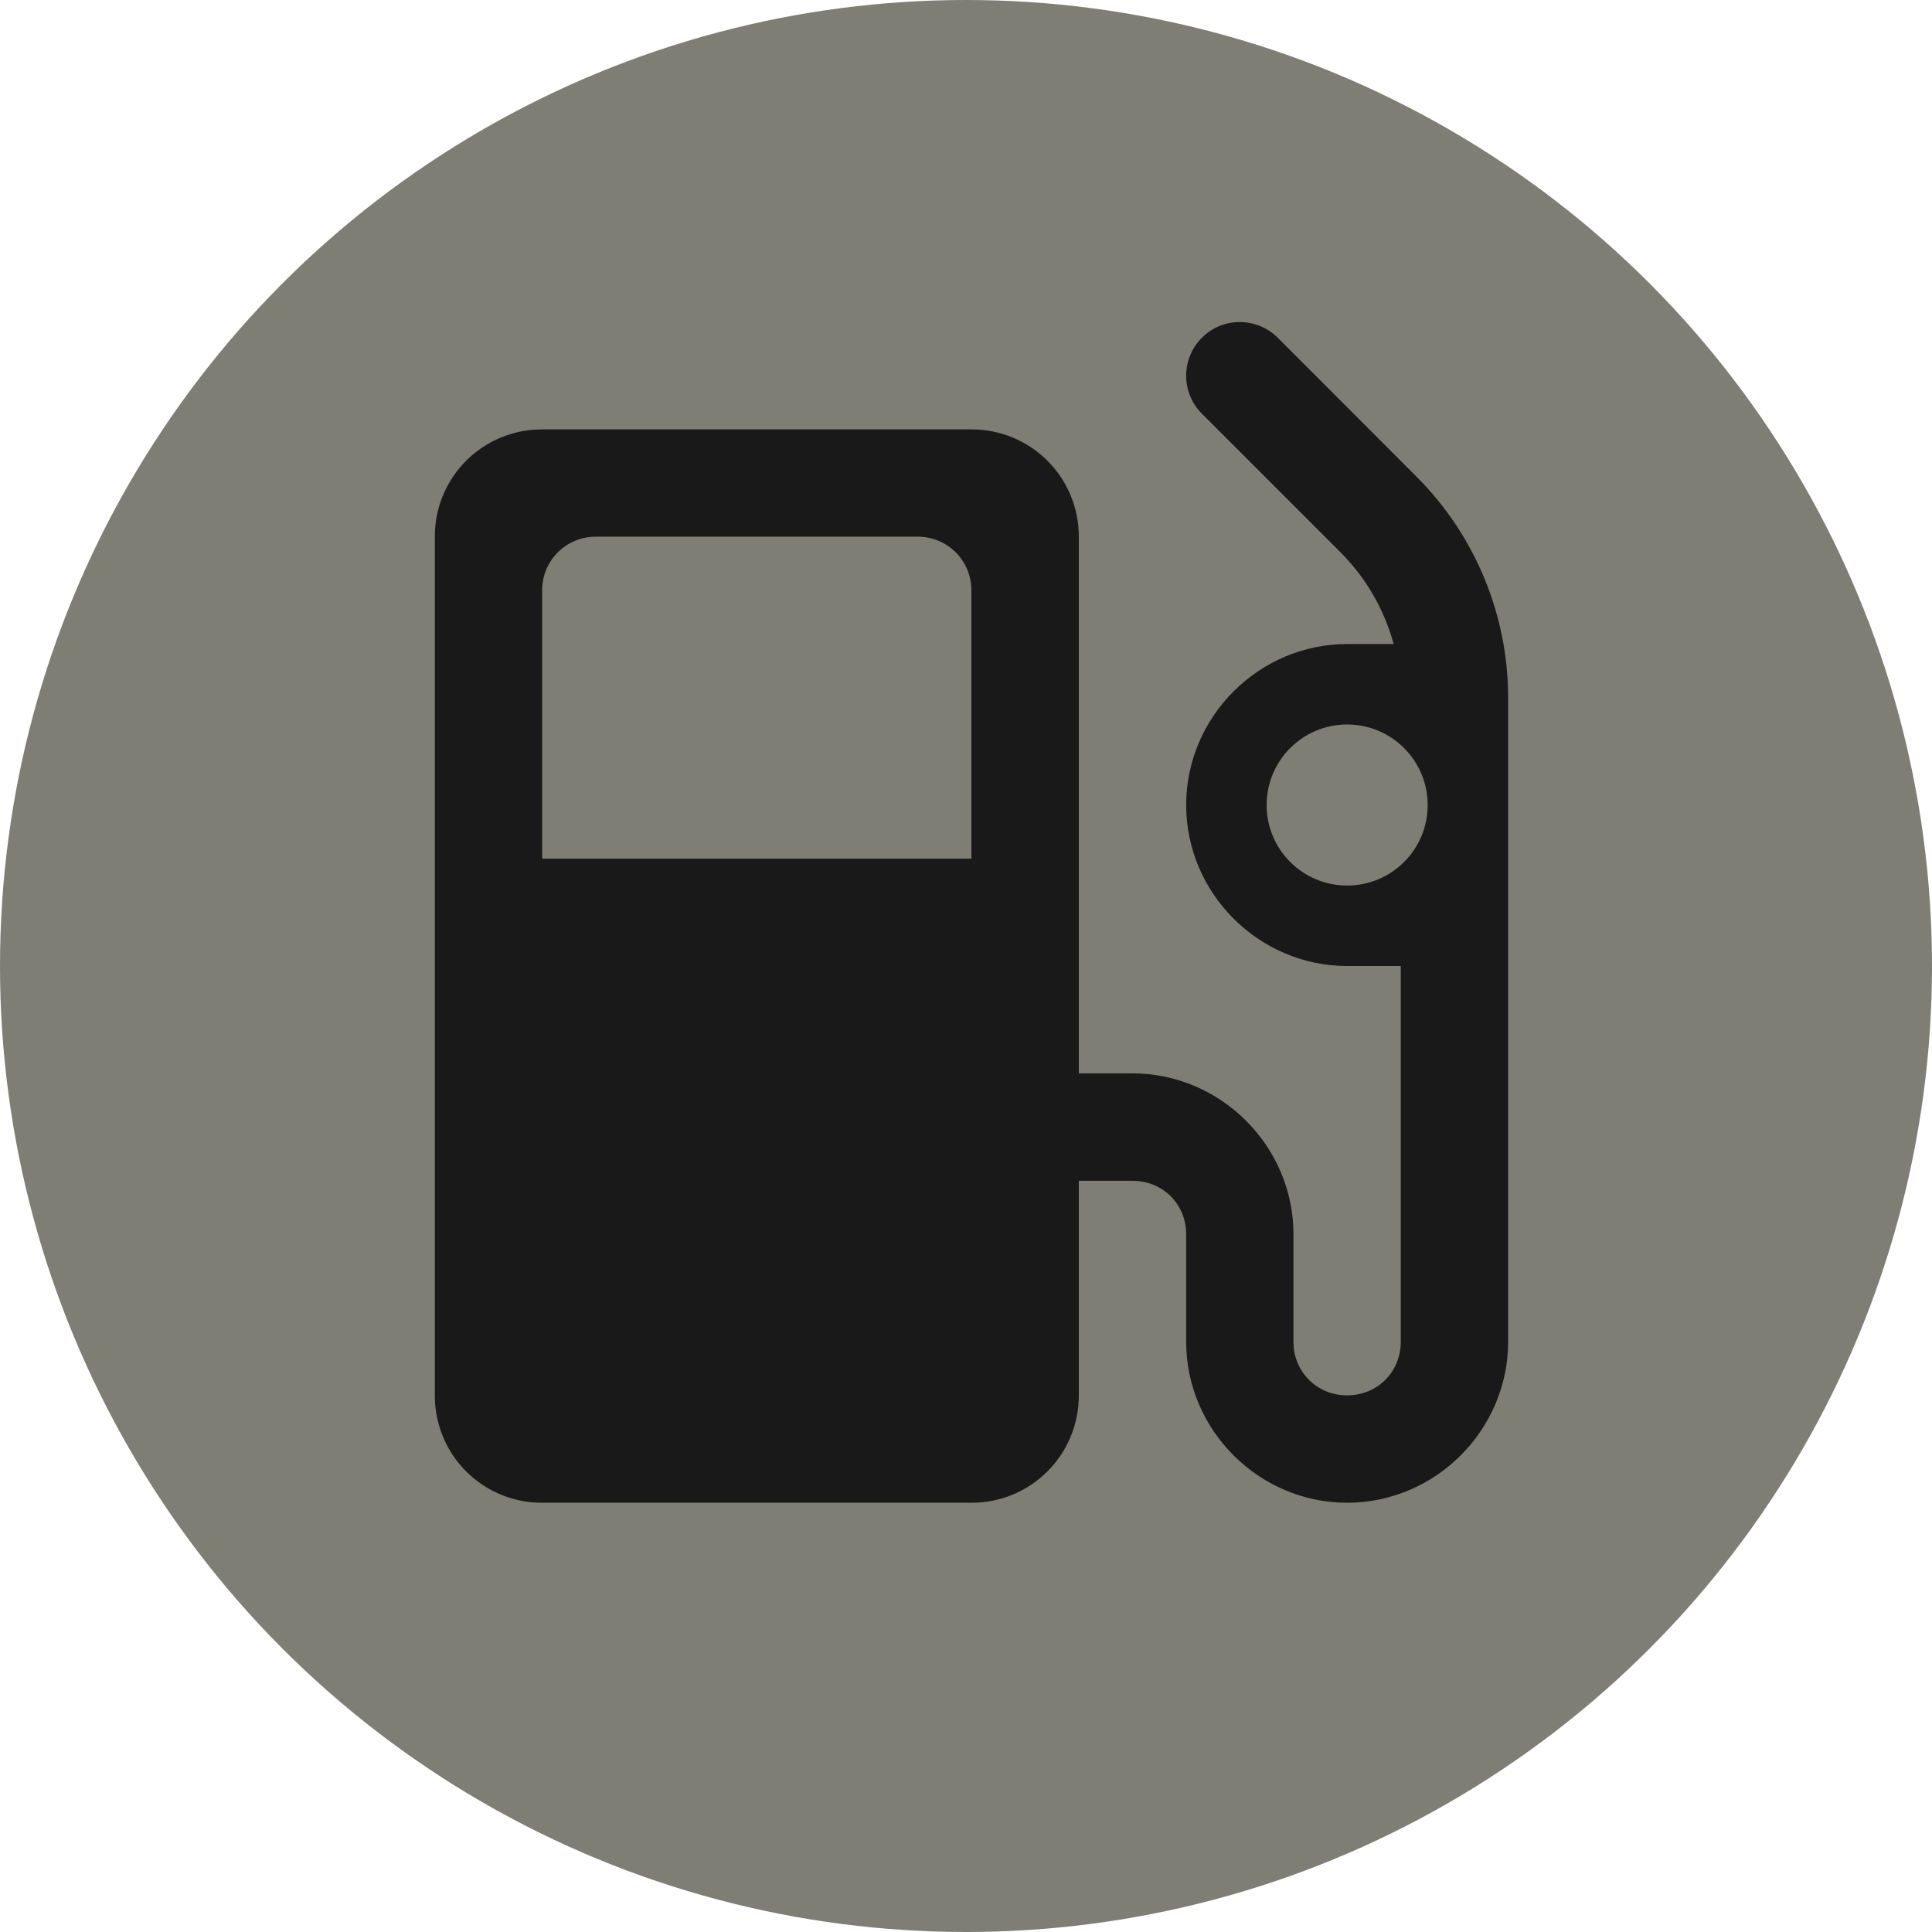 <svg height="28" viewBox="0 0 28 28" width="28" xmlns="http://www.w3.org/2000/svg"><g fill="none" opacity=".899"><circle cx="14" cy="14" fill="#717065" fill-rule="evenodd" r="14"/><path d="m17.847 4.676c-.289.046-.528.25-.618.528-.091.278-.018.584.189.791l2.011 2.011c.371.371.633.83.769 1.328h-.674c-1.28 0-2.333 1.053-2.333 2.333 0 1.28 1.054 2.333 2.333 2.333h.777v5.445c0 .439-.338.777-.777.777-.207.003-.407-.078-.553-.224s-.228-.346-.225-.553v-1.556c0-1.279-1.054-2.333-2.333-2.333h-.778v-7.777c.001-.413-.162-.809-.454-1.101-.292-.292-.688-.456-1.101-.455h-6.222c-.413-.001-.81.162-1.102.454s-.456.689-.454 1.102v12.444c-.001.413.162.81.454 1.102s.689.456 1.102.454h6.222c.413.001.809-.163 1.101-.455.292-.292.455-.689.454-1.101v-3.11h.778c.439 0 .778.338.778.777v1.556c0 1.279 1.054 2.333 2.333 2.333 1.279 0 2.333-1.055 2.333-2.333v-9.333c0-1.202-.478-2.355-1.328-3.205l-2.011-2.013c-.176-.176-.426-.257-.672-.218zm-9.214 3.102h4.667c.432 0 .778.346.778.777v3.89h-6.221v-3.89c0-.43.346-.777.777-.777zm10.891 2.722c.644 0 1.167.522 1.167 1.167s-.522 1.167-1.167 1.167-1.167-.522-1.167-1.167.522-1.167 1.167-1.167z" fill="#000"/></g></svg>